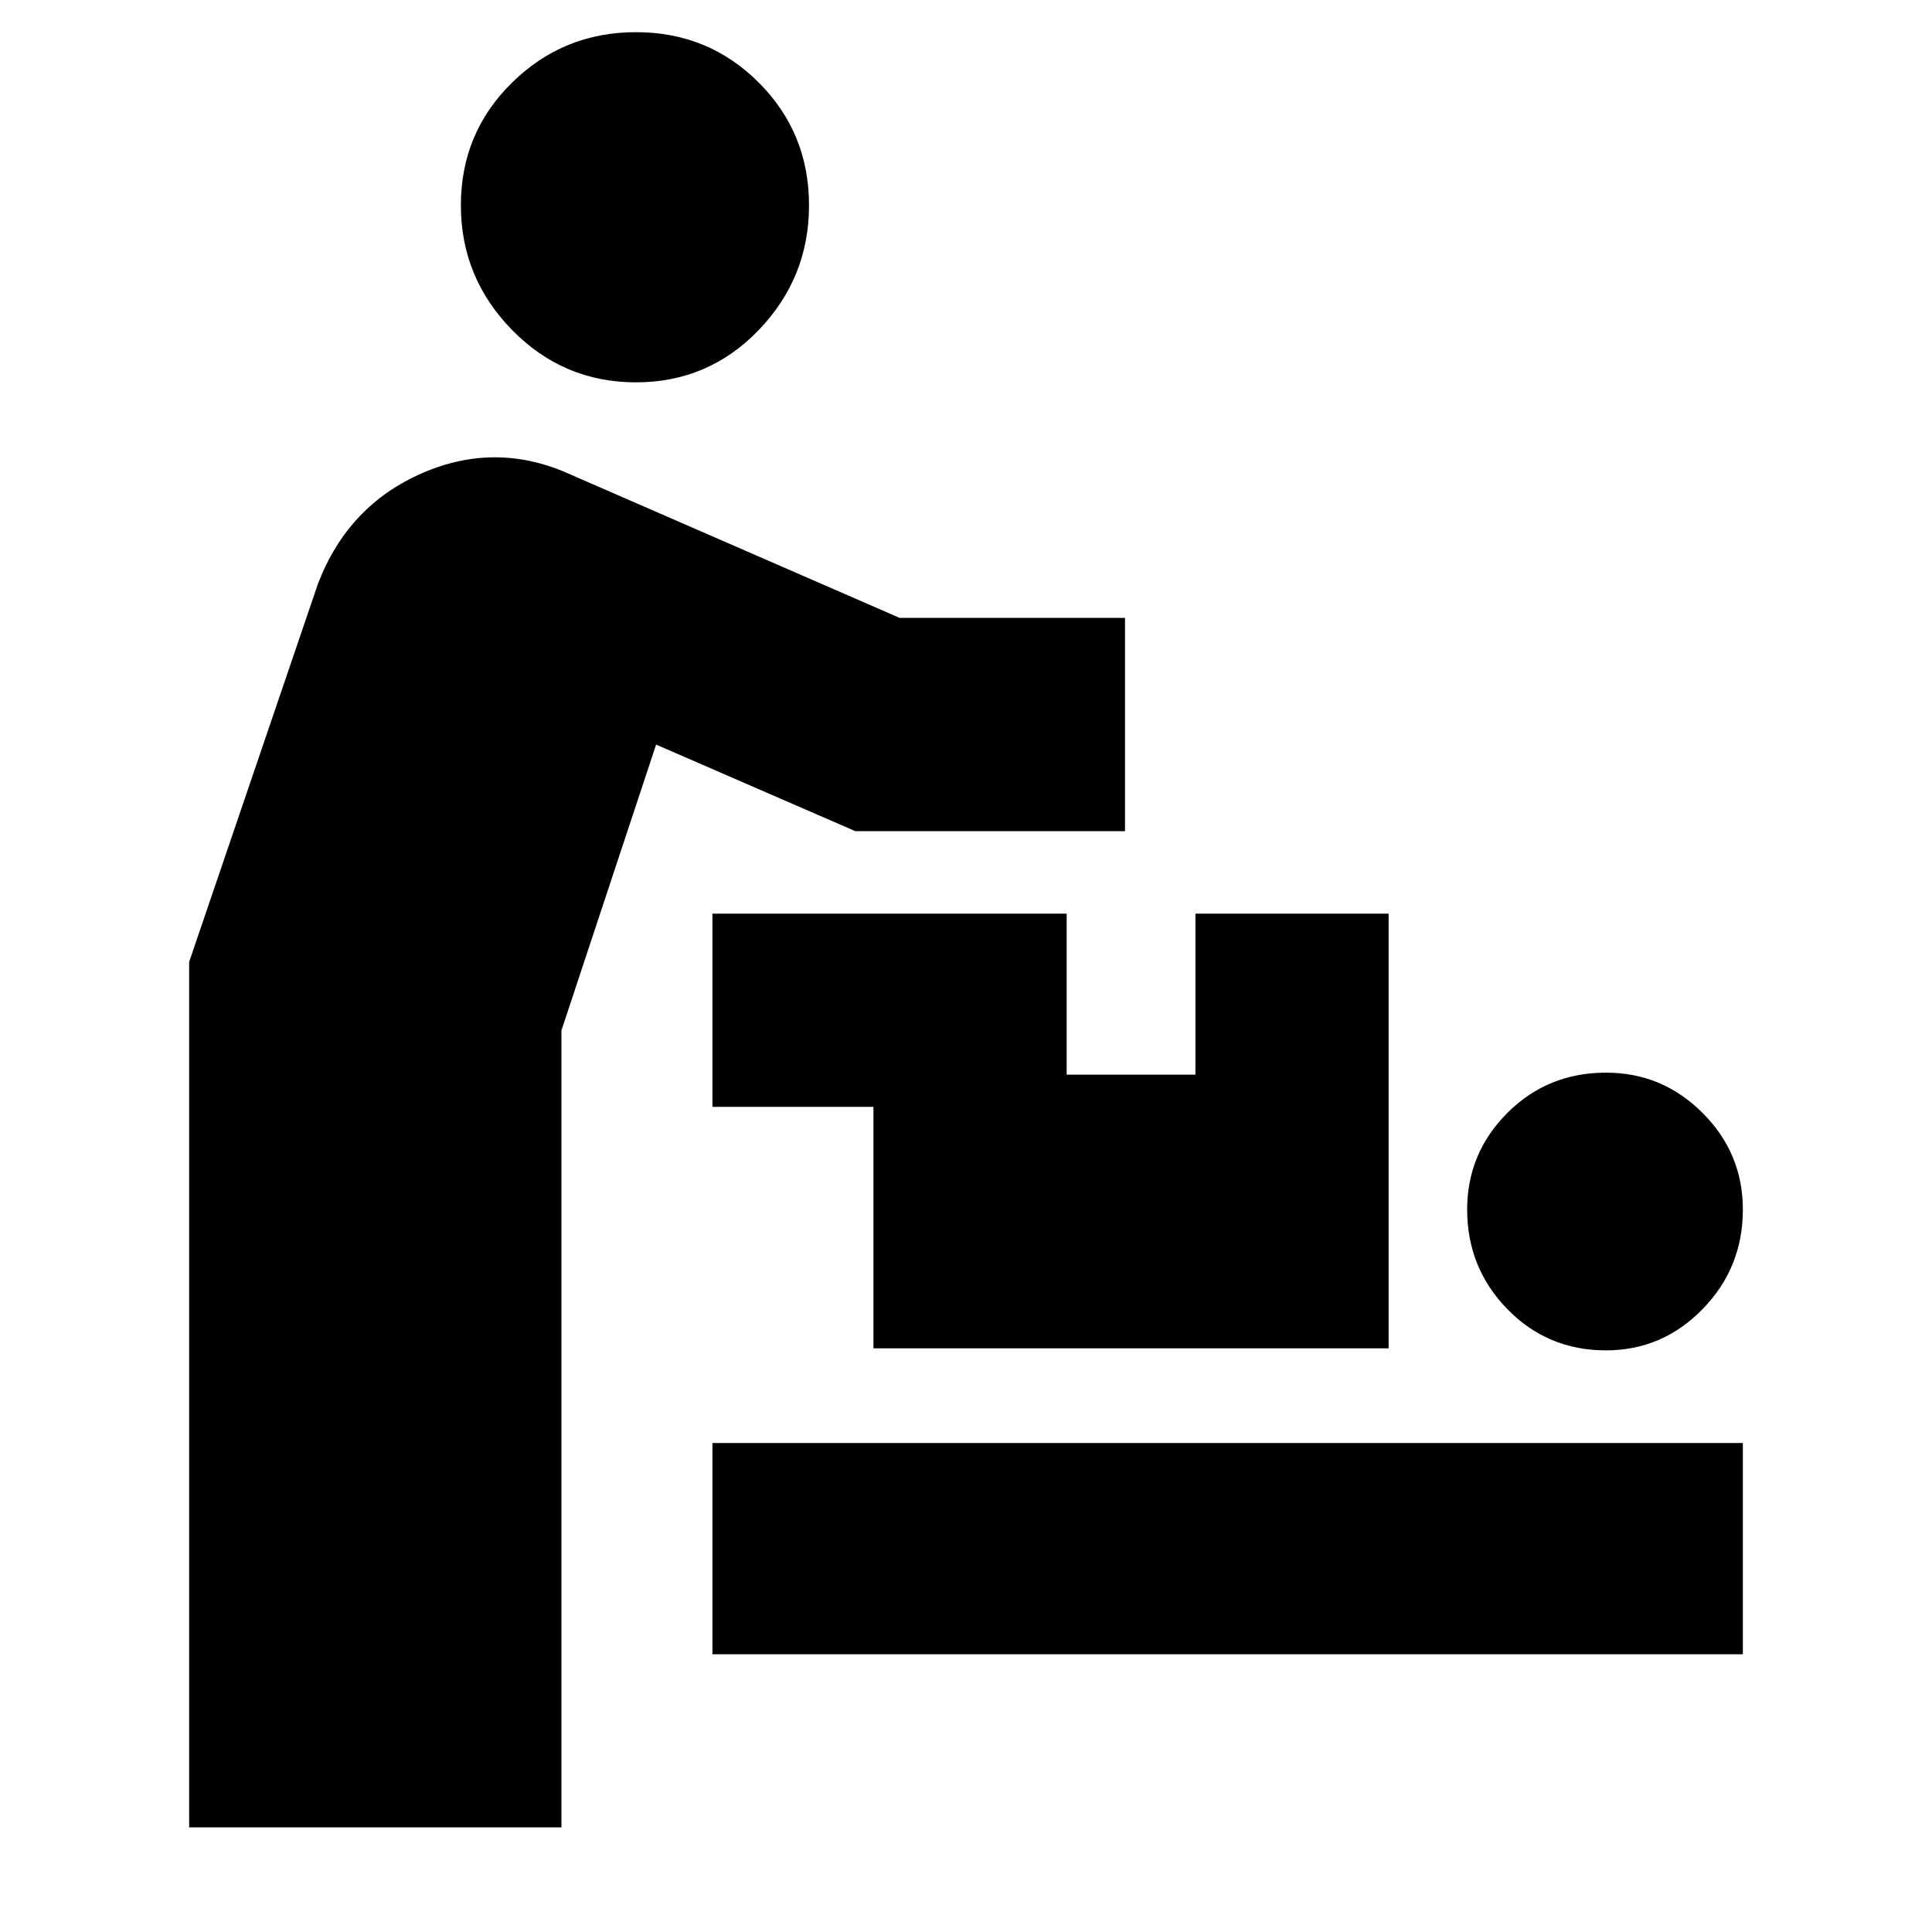 <svg xmlns="http://www.w3.org/2000/svg" height="20" width="20"><path d="M1.958 18.917V9.958L3.292 6.042Q3.604 5.229 4.375 4.896Q5.146 4.562 5.917 4.917L9.312 6.396H11.646V8.604H8.854L6.792 7.708L5.812 10.667V18.917ZM6.583 3.958Q5.833 3.958 5.302 3.417Q4.771 2.875 4.771 2.125Q4.771 1.375 5.302 0.854Q5.833 0.333 6.583 0.333Q7.333 0.333 7.854 0.854Q8.375 1.375 8.375 2.125Q8.375 2.875 7.854 3.417Q7.333 3.958 6.583 3.958ZM7.375 17.125V14.938H18.042V17.125ZM16.625 13.979Q16.021 13.979 15.604 13.552Q15.188 13.125 15.188 12.521Q15.188 11.938 15.604 11.521Q16.021 11.104 16.625 11.104Q17.208 11.104 17.625 11.521Q18.042 11.938 18.042 12.521Q18.042 13.125 17.625 13.552Q17.208 13.979 16.625 13.979ZM9.042 13.958V11.458H7.375V9.458H11.042V11.125H12.375V9.458H14.375V13.958Z"/></svg>